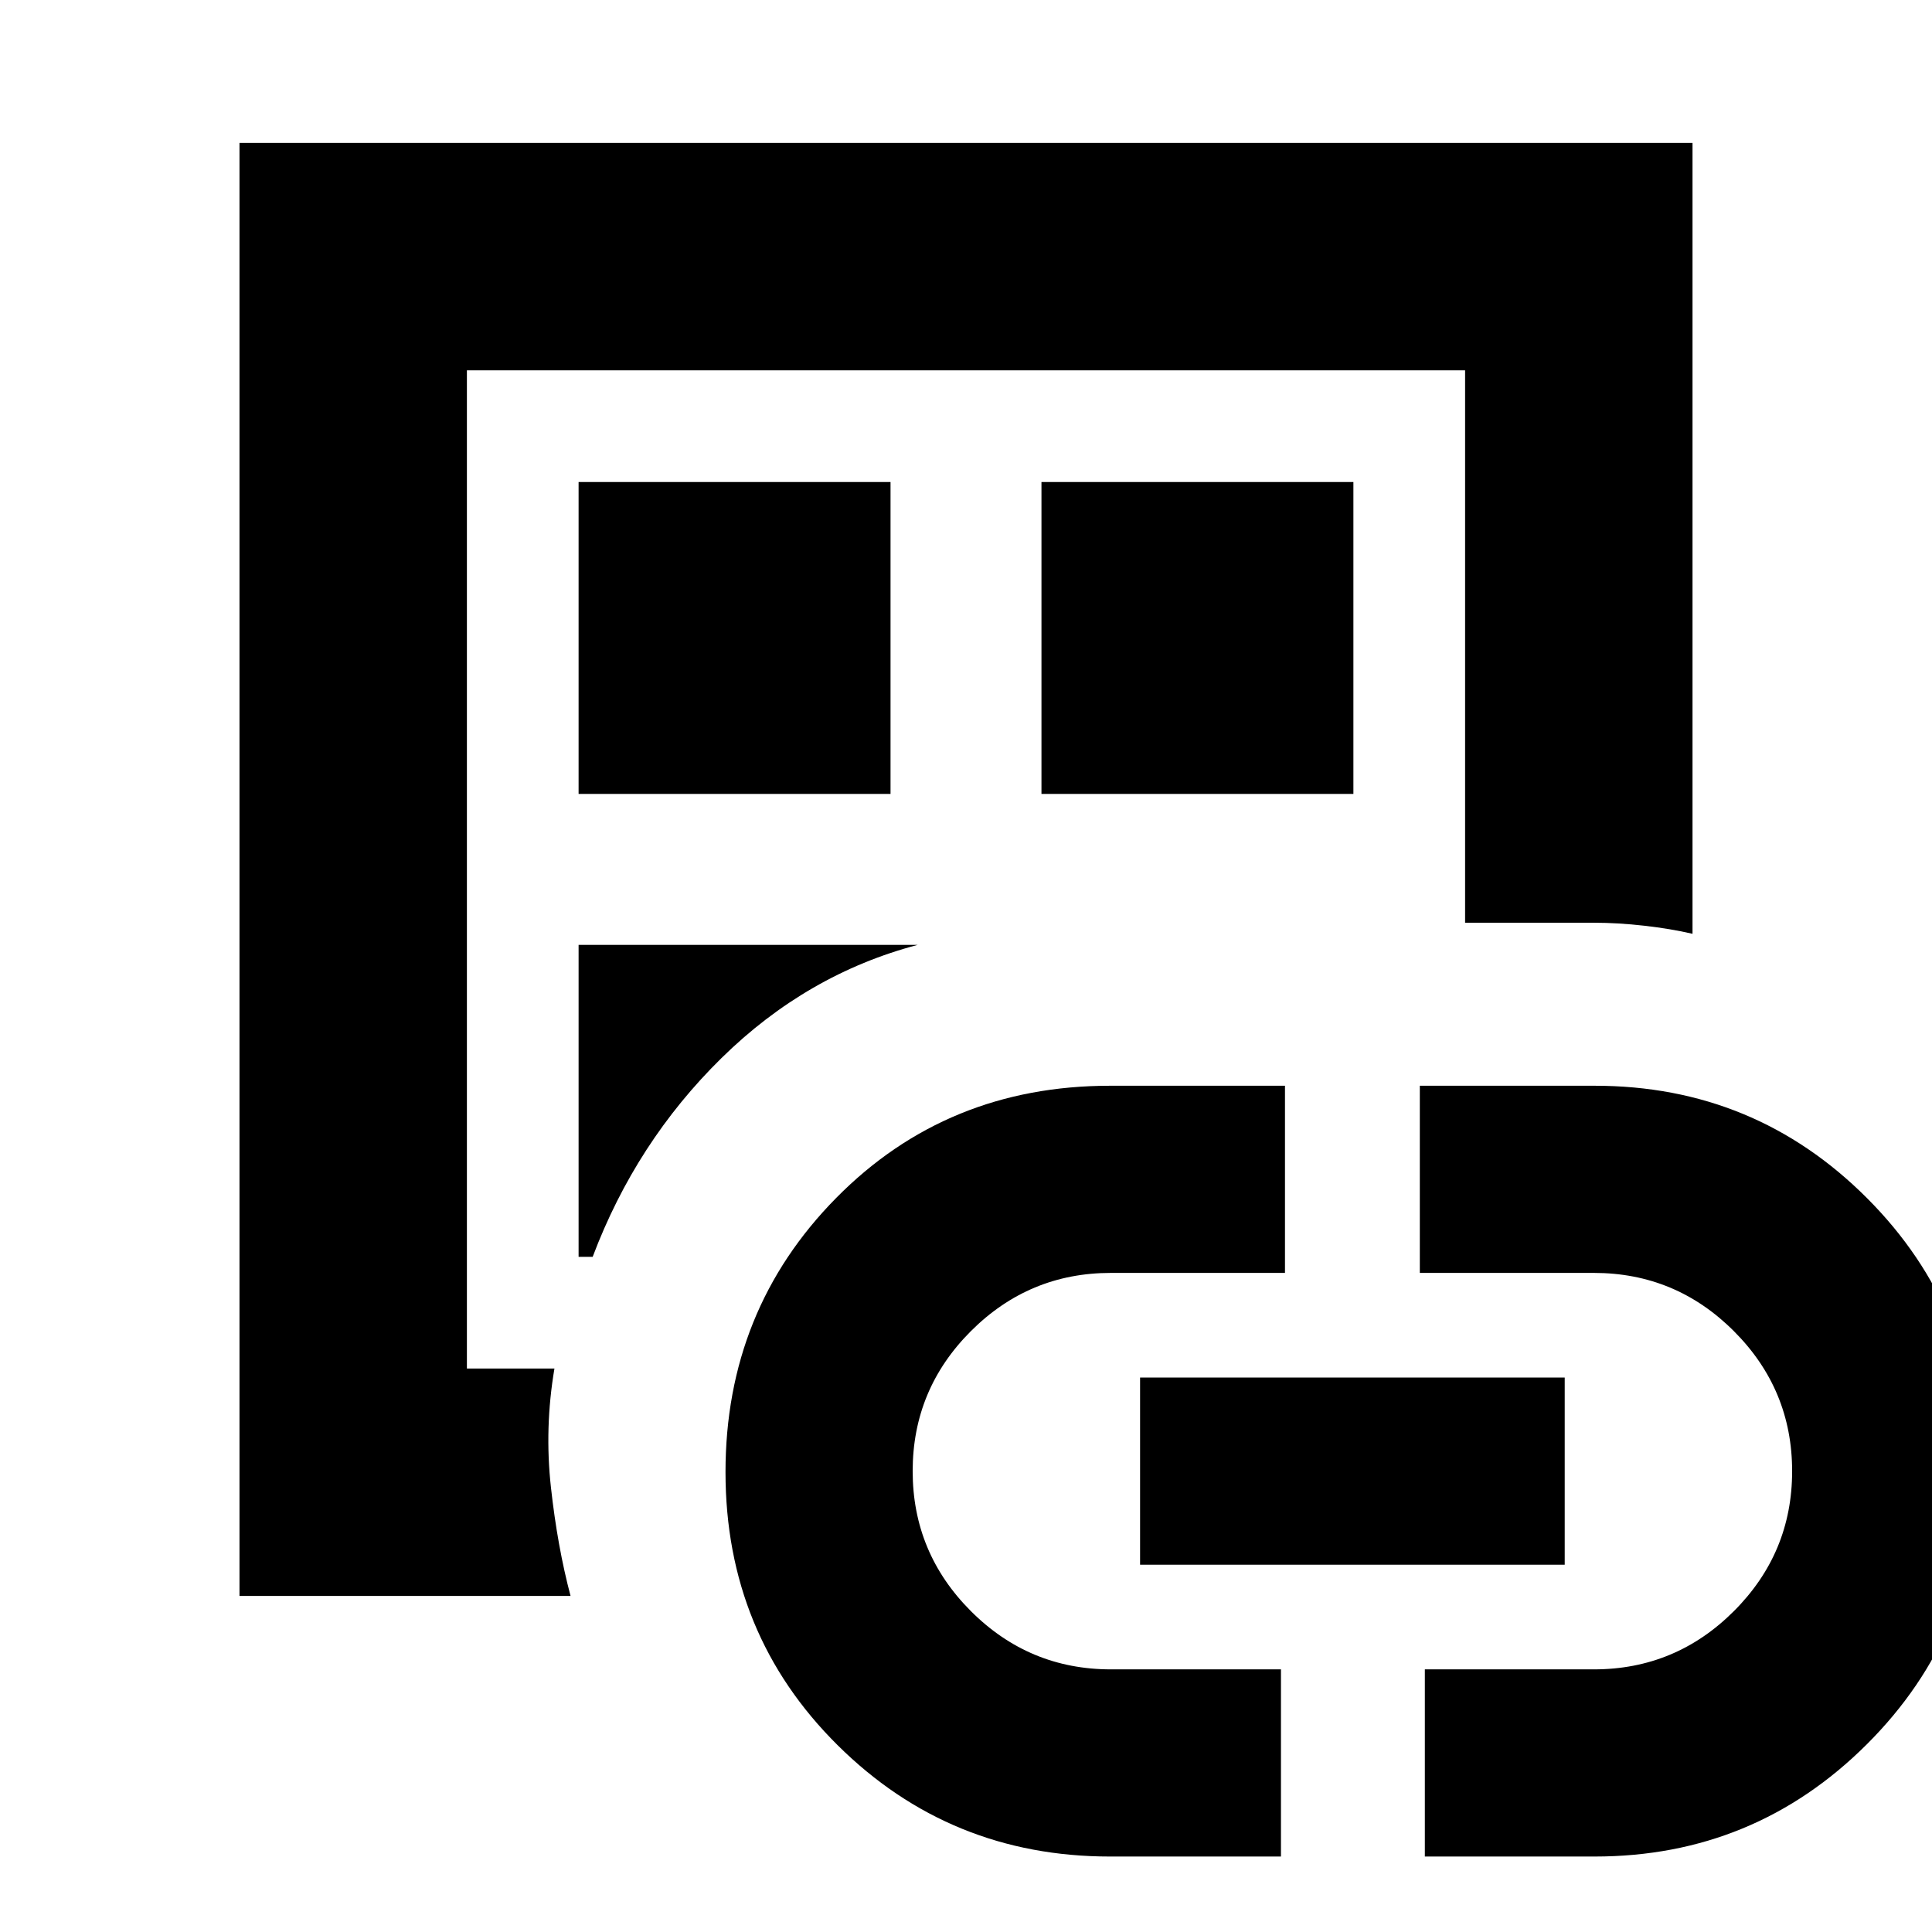 <svg xmlns="http://www.w3.org/2000/svg" height="20" viewBox="0 -960 960 960" width="20"><path d="M119-167v-722h722v393q-10.71-2.5-23.85-4-13.15-1.5-25.15-1.5h-64V-776H232v496h43.5q-5 29.5-1.75 59t9.75 54H119Zm113-69v-540 540Zm55.5-99.5h7q21.5-57 64-98.75T456-490.5H287.5v155Zm0-230h155v-155h-155v155Zm264.12 528q-79.59 0-135.35-55.27-55.77-55.27-55.77-135.75 0-80.48 55-136.23 55-55.75 136.12-55.75h86.88v93H552q-40.63 0-69.57 28.93-28.93 28.93-28.93 69.55t28.93 69.57Q511.37-130.5 552-130.5h84.5v93h-84.88Zm-34.12-528h155v-155h-155v155Zm49 383v-93h211v93h-211ZM708-37.5v-93h84q40.6 0 69.55-28.93 28.95-28.93 28.95-69.55t-28.93-69.57Q832.63-327.5 792-327.5h-86.5v-93h86.88q79.59 0 135.35 55.86 55.77 55.86 55.77 136.35 0 79.29-55.9 135.04Q871.69-37.5 792.38-37.5H708Z"/></svg>